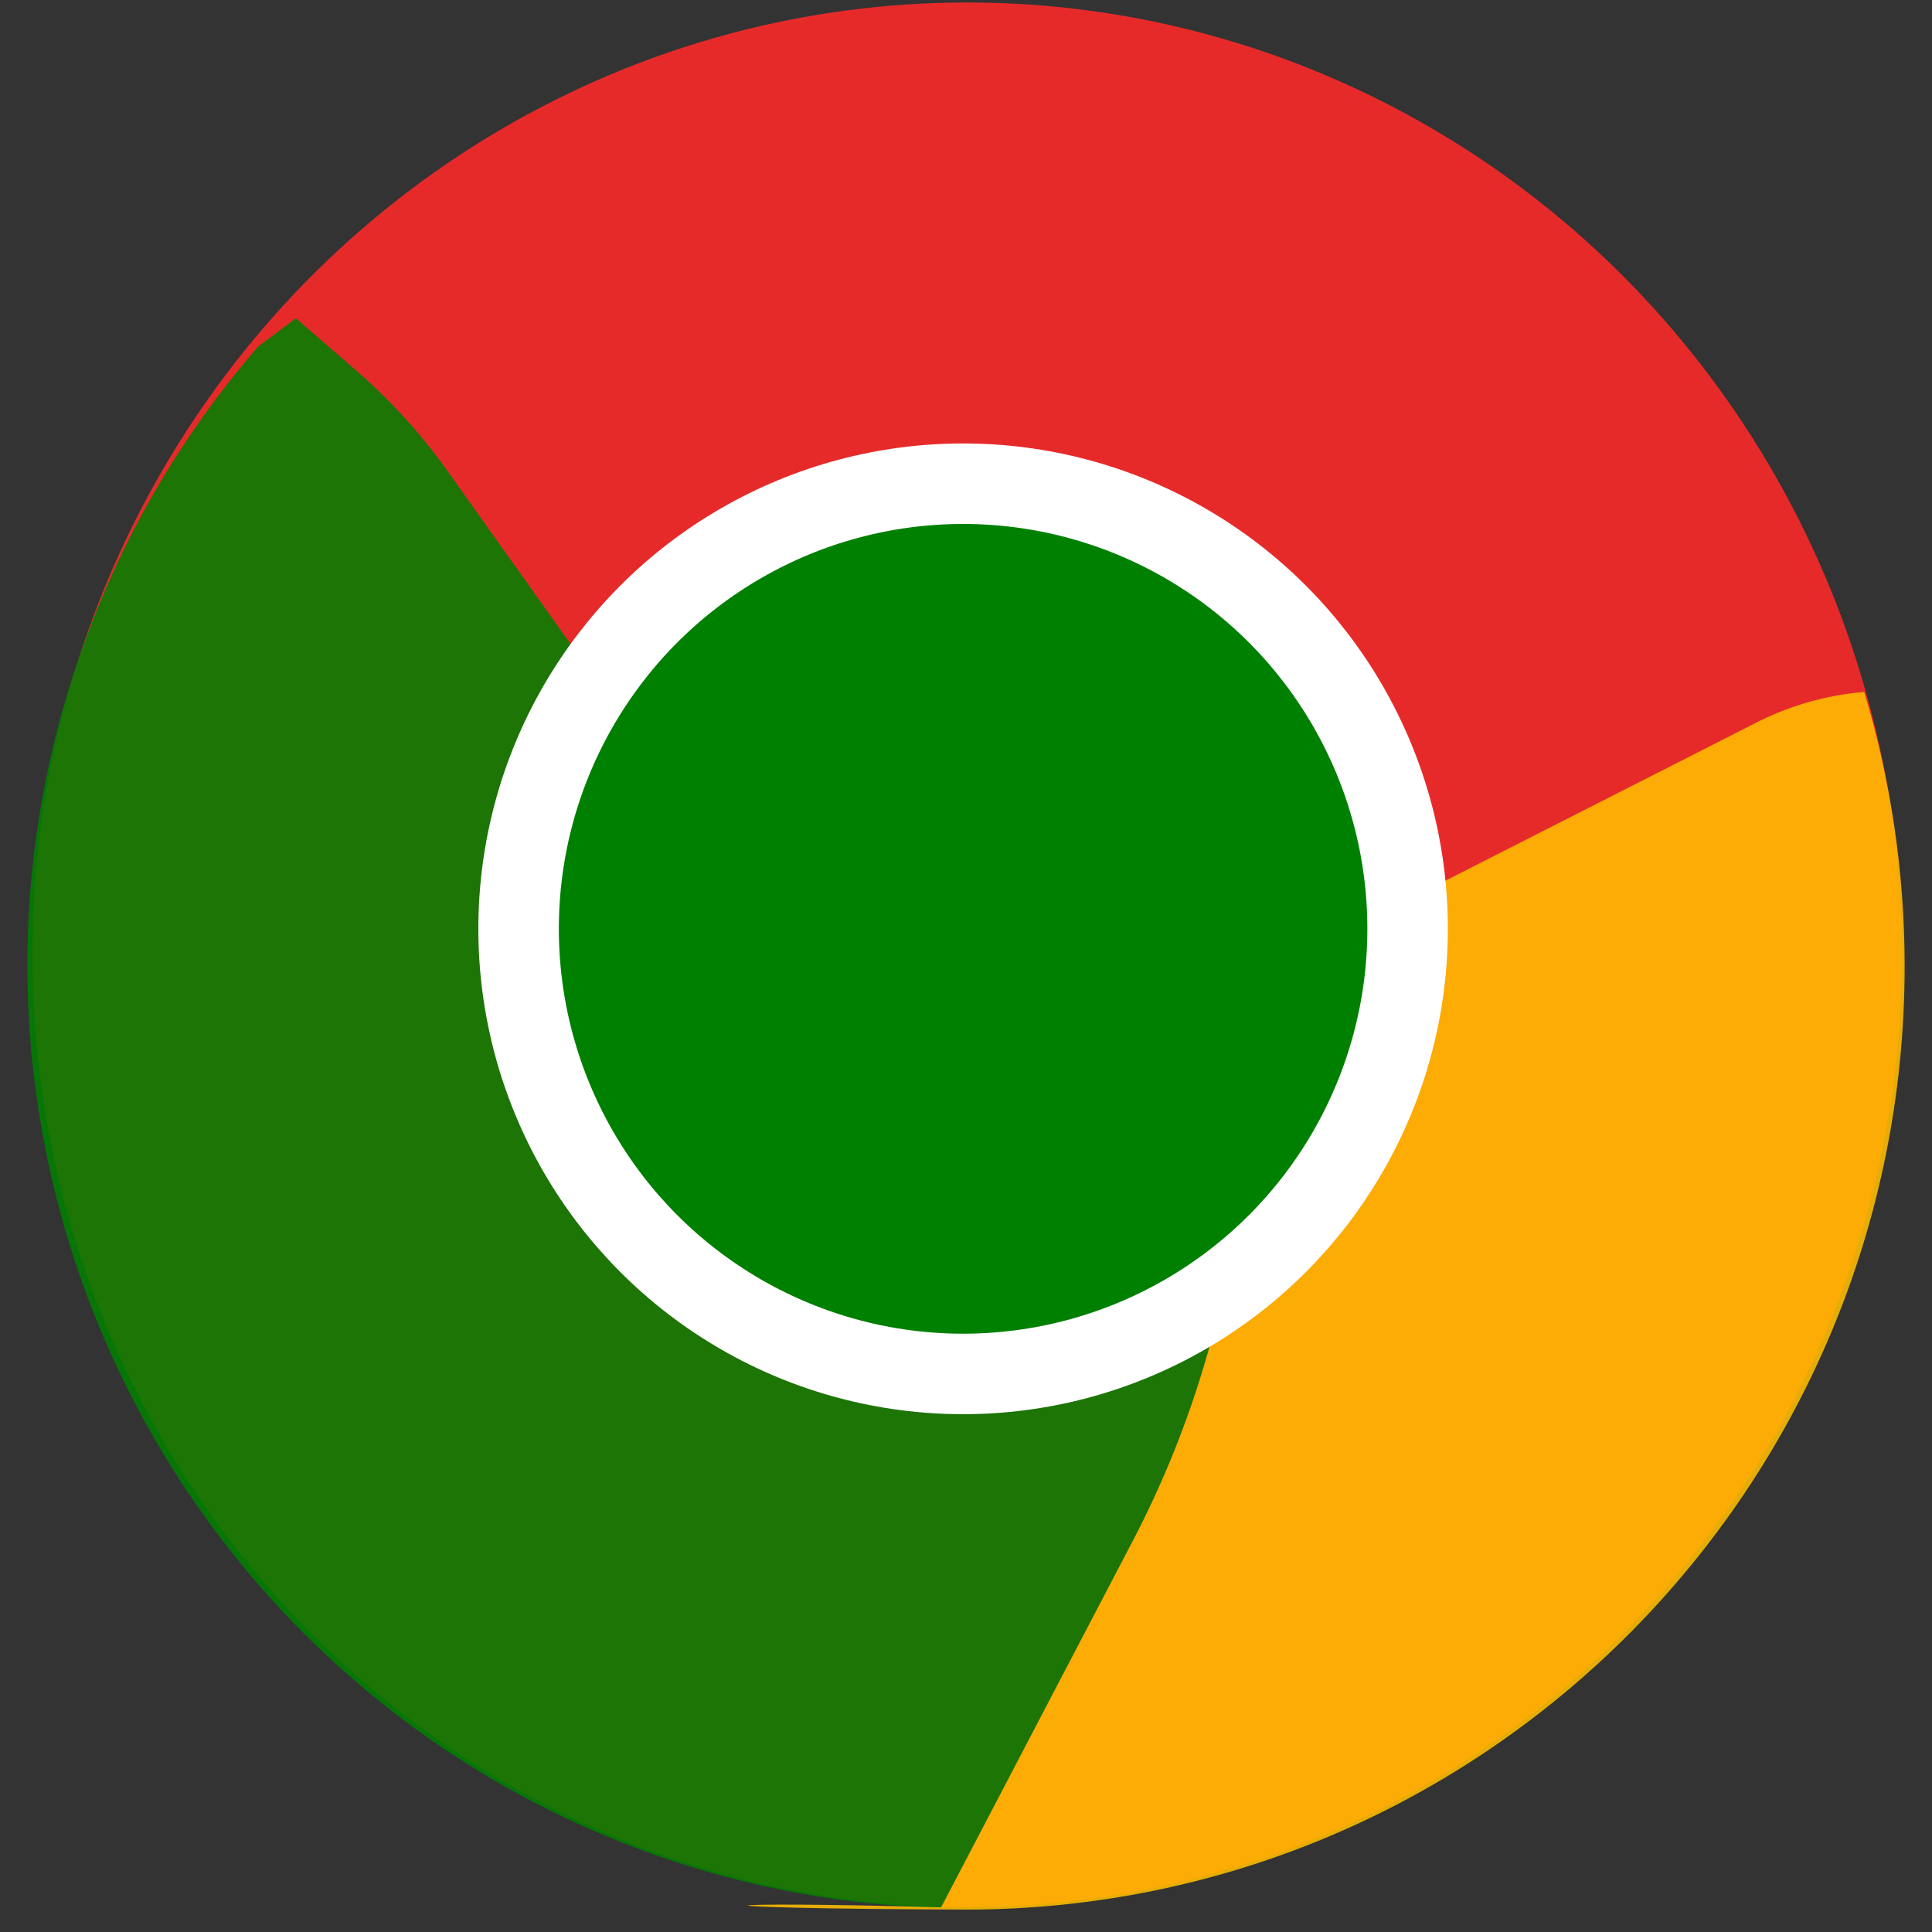 <?xml version="1.0" encoding="UTF-8" standalone="no"?>
<!-- Created with Inkscape (http://www.inkscape.org/) -->

<svg
   width="120"
   height="120"
   viewBox="0 0 120 120"
   version="1.1"
   id="svg1"
   xmlns:inkscape="http://www.inkscape.org/namespaces/inkscape"
   xmlns:sodipodi="http://sodipodi.sourceforge.net/DTD/sodipodi-0.dtd"
   xmlns="http://www.w3.org/2000/svg"
   xmlns:svg="http://www.w3.org/2000/svg">
  <rect x="0" y="0" width="120" height="120" fill="#333333" stroke="none"/>
  <sodipodi:namedview
     id="namedview1"
     pagecolor="#ffffff"
     bordercolor="#000000"
     borderopacity="0.25"
     inkscape:showpageshadow="2"
     inkscape:pageopacity="0.0"
     inkscape:pagecheckerboard="0"
     inkscape:deskcolor="#d1d1d1"
     inkscape:document-units="px" />
  <defs
     id="defs1" />
  <g
     inkscape:label="yel"
     inkscape:groupmode="layer"
     id="g14"
     style="display:inline">
    <ellipse
       style="display:inline;opacity:1;fill:#ff2a2a;fill-opacity:0.876;stroke:none;stroke-width:1.971;stroke-linecap:square;stroke-linejoin:round;stroke-dasharray:none;stroke-opacity:1;paint-order:markers fill stroke"
       id="path26"
       cx="60.077"
       cy="59.305"
       rx="58.069"
       ry="59.151"
       inkscape:export-filename="googlechrome.svg"
       inkscape:export-xdpi="96"
       inkscape:export-ydpi="96" />
    <path
       id="path2"
       style="display:inline;opacity:1;fill:#008000;fill-opacity:0.876;stroke-width:11.501;stroke-linecap:square;stroke-linejoin:round;stroke-opacity:0.998;paint-order:markers fill stroke"
       d="m 18.379,19.768 -2.332,1.744 A 58.301,58.61 0 0 0 1.699,60 58.301,58.61 0 0 0 58.453,118.498 L 70.346,95.762 A 61.62,61.62 0 0 0 76.896,74.789 L 78.301,63.475 76.691,62.863 A 17.491,17.529 0 0 1 59.828,75.83 17.491,17.529 0 0 1 42.336,58.301 17.491,17.529 0 0 1 44.439,50.062 21.261,21.261 0 0 1 38.727,44.621 L 27.77,29.223 a 35.177,35.177 0 0 0 -5.623,-6.189 z" />
    <path
       id="ellipse13"
       style="display:inline;opacity:1;fill:#ffbe00;fill-opacity:0.876;stroke-width:11.501;stroke-linecap:square;stroke-linejoin:round;stroke-opacity:0.998;paint-order:markers fill stroke"
       d="m 115.789,42.979 c -2.247,0.186 -4.439,0.791 -6.463,1.783 L 82.557,58.371 c -1.488,0.756 -3.395,1.587 -5.41,2.33 0.024,0.697 -1.198,4.065 -0.453,2.131 l 1.609,0.611 -1.404,11.314 C 75.989,82.085 73.77,89.188 70.348,95.73 L 58.455,118.467 C 43.534,118.048 40.892,118.531 60,118.609 92.198,118.609 118.3,92.369 118.301,60 c 3.5e-4,-5.767 -0.846,-11.503 -2.512,-17.021 z"
       sodipodi:nodetypes="cccccccccccc" />
    <ellipse
       style="display:inline;opacity:1;fill:#008000;fill-opacity:1;stroke:#ffffff;stroke-width:5;stroke-linecap:square;stroke-linejoin:round;stroke-dasharray:none;stroke-opacity:1;paint-order:markers fill stroke"
       id="ellipse5"
       cx="59.82"
       cy="57.691"
       rx="27.609"
       ry="27.647" />
  </g>
</svg>
